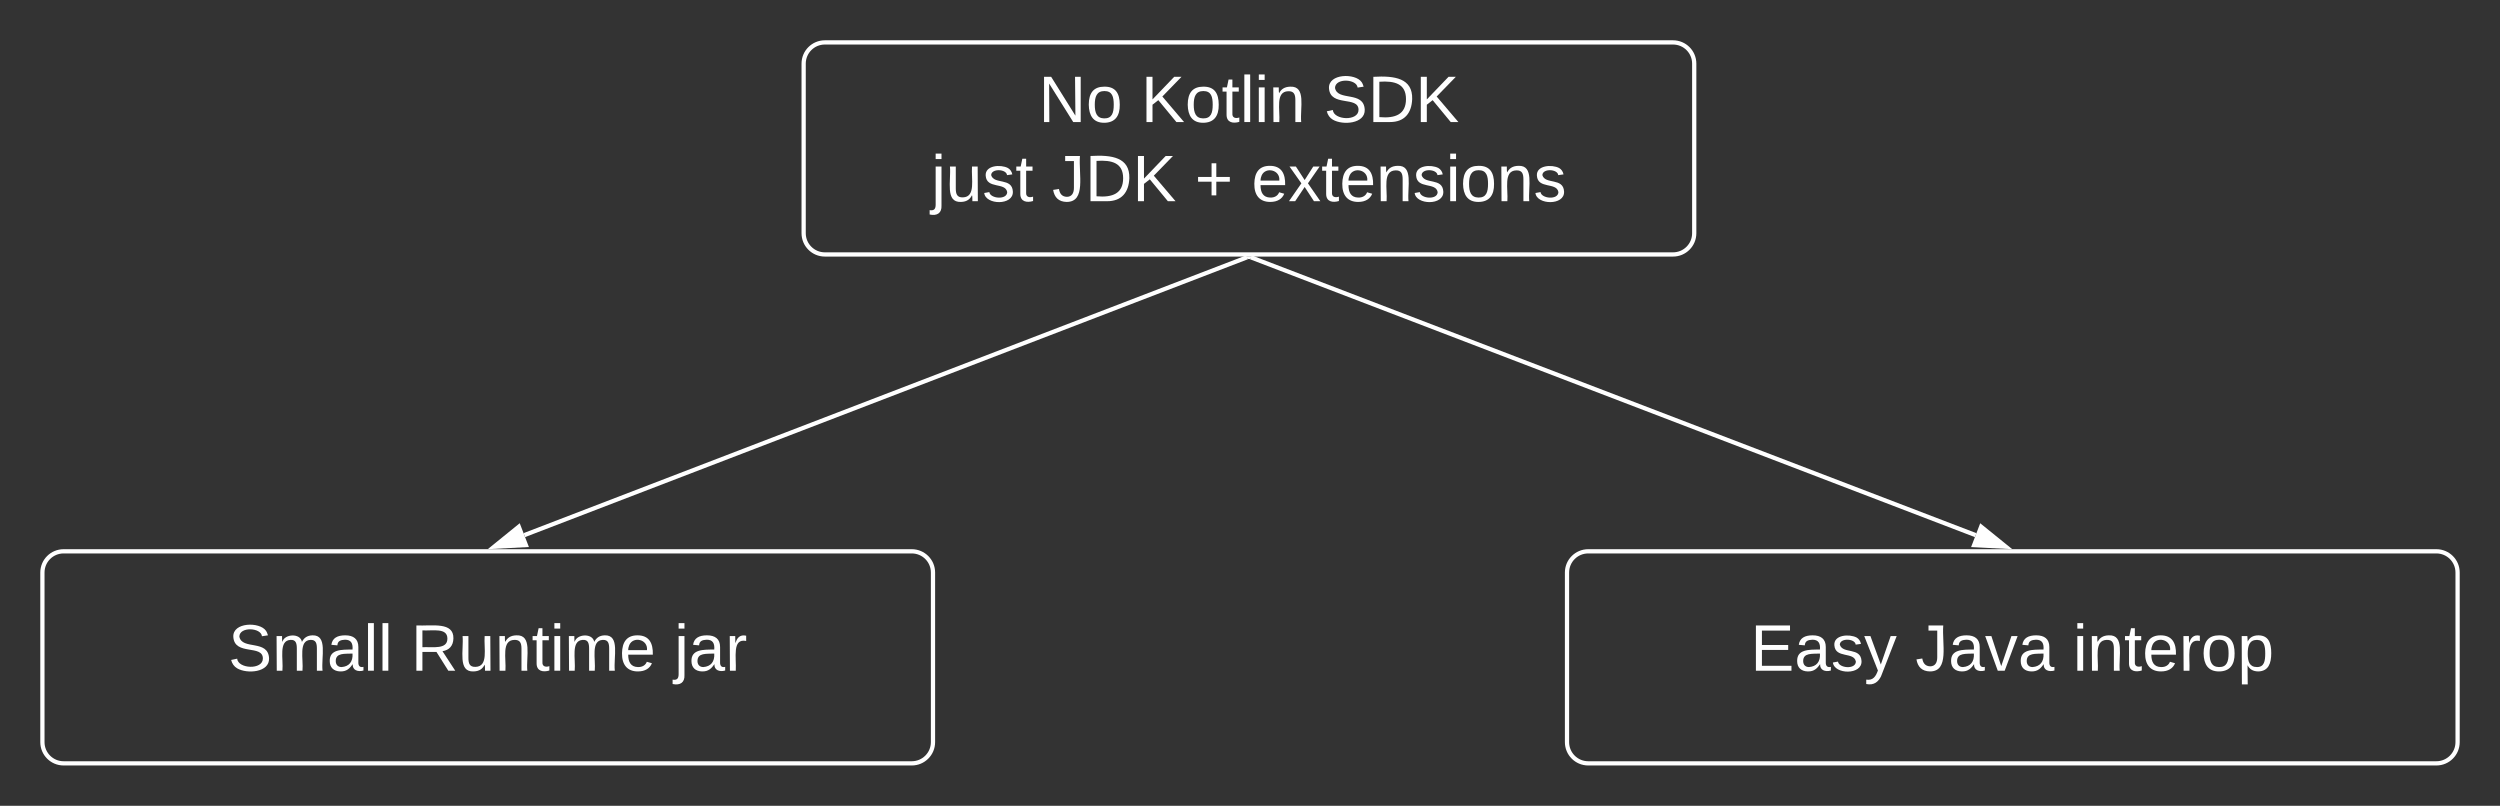 <svg xmlns="http://www.w3.org/2000/svg" xmlns:xlink="http://www.w3.org/1999/xlink" xmlns:lucid="lucid" width="1179" height="380"><rect width="100%" height="100%" fill="#333333" stroke="none"/><g transform="translate(-301 -300)" lucid:page-tab-id="0_0"><path d="M680 330c0-5.52 4.48-10 10-10h400c5.52 0 10 4.48 10 10v80c0 5.52-4.48 10-10 10H690c-5.52 0-10-4.48-10-10z" stroke="#fff" stroke-width="2" fill-opacity="0"/><path d="M710 327.67h360v84.66H710z" stroke="#000" stroke-opacity="0" stroke-width="2" fill-opacity="0"/><use xlink:href="#a" transform="matrix(1,0,0,1,715,332.667) translate(75.79 24.889)"/><use xlink:href="#b" transform="matrix(1,0,0,1,715,332.667) translate(124.099 24.889)"/><use xlink:href="#c" transform="matrix(1,0,0,1,715,332.667) translate(210.346 24.889)"/><use xlink:href="#d" transform="matrix(1,0,0,1,715,332.667) translate(25.191 62.222)"/><use xlink:href="#e" transform="matrix(1,0,0,1,715,332.667) translate(82.142 62.222)"/><use xlink:href="#f" transform="matrix(1,0,0,1,715,332.667) translate(149.463 62.222)"/><use xlink:href="#g" transform="matrix(1,0,0,1,715,332.667) translate(176.253 62.222)"/><path d="M321 570c0-5.52 4.48-10 10-10h400c5.52 0 10 4.48 10 10v80c0 5.52-4.48 10-10 10H331c-5.52 0-10-4.48-10-10z" stroke="#fff" stroke-width="2" fill-opacity="0"/><path d="M351 567.67h360v84.66H351z" stroke="#000" stroke-opacity="0" stroke-width="2" fill-opacity="0"/><use xlink:href="#h" transform="matrix(1,0,0,1,356,572.667) translate(52.63 43.639)"/><use xlink:href="#i" transform="matrix(1,0,0,1,356,572.667) translate(138.79 43.639)"/><use xlink:href="#j" transform="matrix(1,0,0,1,356,572.667) translate(262.975 43.639)"/><path d="M1040 570c0-5.52 4.48-10 10-10h400c5.52 0 10 4.48 10 10v80c0 5.52-4.48 10-10 10h-400c-5.52 0-10-4.48-10-10z" stroke="#fff" stroke-width="2" fill-opacity="0"/><path d="M1070 567.67h360v84.66h-360z" stroke="#000" stroke-opacity="0" stroke-width="2" fill-opacity="0"/><use xlink:href="#k" transform="matrix(1,0,0,1,1075,572.667) translate(51.506 43.639)"/><use xlink:href="#l" transform="matrix(1,0,0,1,1075,572.667) translate(129.284 43.639)"/><use xlink:href="#m" transform="matrix(1,0,0,1,1075,572.667) translate(203.605 43.639)"/><path d="M889.07 421.36l-340.8 131" stroke="#fff" stroke-width="2" fill="none"/><path d="M889.4 422.3l-.5-1.3h3.9zM549 557.05l-14.98.8 11.65-9.46z" fill="#fff"/><path d="M550.43 557.97L531 559l15.1-12.25zm-13.4-1.3l10.54-.55-2.34-6.08z" fill="#fff"/><path d="M890.93 421.36l341.8 131.02" stroke="#fff" stroke-width="2" fill="none"/><path d="M890.6 422.3l-3.4-1.3h3.9zM1246.98 557.84l-14.98-.78 3.32-8.65z" fill="#fff"/><path d="M1250 559l-19.43-1 4.3-11.24zm-16.58-2.86l10.54.54-8.2-6.63z" fill="#fff"/><defs><path fill="#fff" d="M190 0L58-211 59 0H30v-248h39L202-35l-2-213h31V0h-41" id="n"/><path fill="#fff" d="M100-194c62-1 85 37 85 99 1 63-27 99-86 99S16-35 15-95c0-66 28-99 85-99zM99-20c44 1 53-31 53-75 0-43-8-75-51-75s-53 32-53 75 10 74 51 75" id="o"/><g id="a"><use transform="matrix(0.086,0,0,0.086,0,0)" xlink:href="#n"/><use transform="matrix(0.086,0,0,0.086,22.383,0)" xlink:href="#o"/></g><path fill="#fff" d="M194 0L95-120 63-95V0H30v-248h33v124l119-124h40L117-140 236 0h-42" id="p"/><path fill="#fff" d="M59-47c-2 24 18 29 38 22v24C64 9 27 4 27-40v-127H5v-23h24l9-43h21v43h35v23H59v120" id="q"/><path fill="#fff" d="M24 0v-261h32V0H24" id="r"/><path fill="#fff" d="M24-231v-30h32v30H24zM24 0v-190h32V0H24" id="s"/><path fill="#fff" d="M117-194c89-4 53 116 60 194h-32v-121c0-31-8-49-39-48C34-167 62-67 57 0H25l-1-190h30c1 10-1 24 2 32 11-22 29-35 61-36" id="t"/><g id="b"><use transform="matrix(0.086,0,0,0.086,0,0)" xlink:href="#p"/><use transform="matrix(0.086,0,0,0.086,20.741,0)" xlink:href="#o"/><use transform="matrix(0.086,0,0,0.086,38.025,0)" xlink:href="#q"/><use transform="matrix(0.086,0,0,0.086,46.667,0)" xlink:href="#r"/><use transform="matrix(0.086,0,0,0.086,53.494,0)" xlink:href="#s"/><use transform="matrix(0.086,0,0,0.086,60.321,0)" xlink:href="#t"/></g><path fill="#fff" d="M185-189c-5-48-123-54-124 2 14 75 158 14 163 119 3 78-121 87-175 55-17-10-28-26-33-46l33-7c5 56 141 63 141-1 0-78-155-14-162-118-5-82 145-84 179-34 5 7 8 16 11 25" id="u"/><path fill="#fff" d="M30-248c118-7 216 8 213 122C240-48 200 0 122 0H30v-248zM63-27c89 8 146-16 146-99s-60-101-146-95v194" id="v"/><g id="c"><use transform="matrix(0.086,0,0,0.086,0,0)" xlink:href="#u"/><use transform="matrix(0.086,0,0,0.086,20.741,0)" xlink:href="#v"/><use transform="matrix(0.086,0,0,0.086,43.123,0)" xlink:href="#p"/></g><path fill="#fff" d="M24-231v-30h32v30H24zM-9 49c24 4 33-6 33-30v-209h32V24c2 40-23 58-65 49V49" id="w"/><path fill="#fff" d="M84 4C-5 8 30-112 23-190h32v120c0 31 7 50 39 49 72-2 45-101 50-169h31l1 190h-30c-1-10 1-25-2-33-11 22-28 36-60 37" id="x"/><path fill="#fff" d="M135-143c-3-34-86-38-87 0 15 53 115 12 119 90S17 21 10-45l28-5c4 36 97 45 98 0-10-56-113-15-118-90-4-57 82-63 122-42 12 7 21 19 24 35" id="y"/><g id="d"><use transform="matrix(0.086,0,0,0.086,0,0)" xlink:href="#w"/><use transform="matrix(0.086,0,0,0.086,6.827,0)" xlink:href="#x"/><use transform="matrix(0.086,0,0,0.086,24.111,0)" xlink:href="#y"/><use transform="matrix(0.086,0,0,0.086,39.667,0)" xlink:href="#q"/></g><path fill="#fff" d="M153-248C145-148 188 4 80 4 36 3 13-21 6-62l32-5c4 25 16 42 43 43 27 0 39-20 39-49v-147H72v-28h81" id="z"/><g id="e"><use transform="matrix(0.086,0,0,0.086,0,0)" xlink:href="#z"/><use transform="matrix(0.086,0,0,0.086,15.556,0)" xlink:href="#v"/><use transform="matrix(0.086,0,0,0.086,37.938,0)" xlink:href="#p"/></g><path fill="#fff" d="M118-107v75H92v-75H18v-26h74v-75h26v75h74v26h-74" id="A"/><use transform="matrix(0.086,0,0,0.086,0,0)" xlink:href="#A" id="f"/><path fill="#fff" d="M100-194c63 0 86 42 84 106H49c0 40 14 67 53 68 26 1 43-12 49-29l28 8c-11 28-37 45-77 45C44 4 14-33 15-96c1-61 26-98 85-98zm52 81c6-60-76-77-97-28-3 7-6 17-6 28h103" id="B"/><path fill="#fff" d="M141 0L90-78 38 0H4l68-98-65-92h35l48 74 47-74h35l-64 92 68 98h-35" id="C"/><g id="g"><use transform="matrix(0.086,0,0,0.086,0,0)" xlink:href="#B"/><use transform="matrix(0.086,0,0,0.086,17.284,0)" xlink:href="#C"/><use transform="matrix(0.086,0,0,0.086,32.84,0)" xlink:href="#q"/><use transform="matrix(0.086,0,0,0.086,41.481,0)" xlink:href="#B"/><use transform="matrix(0.086,0,0,0.086,58.765,0)" xlink:href="#t"/><use transform="matrix(0.086,0,0,0.086,76.049,0)" xlink:href="#y"/><use transform="matrix(0.086,0,0,0.086,91.605,0)" xlink:href="#s"/><use transform="matrix(0.086,0,0,0.086,98.432,0)" xlink:href="#o"/><use transform="matrix(0.086,0,0,0.086,115.716,0)" xlink:href="#t"/><use transform="matrix(0.086,0,0,0.086,133,0)" xlink:href="#y"/></g><path fill="#fff" d="M210-169c-67 3-38 105-44 169h-31v-121c0-29-5-50-35-48C34-165 62-65 56 0H25l-1-190h30c1 10-1 24 2 32 10-44 99-50 107 0 11-21 27-35 58-36 85-2 47 119 55 194h-31v-121c0-29-5-49-35-48" id="D"/><path fill="#fff" d="M141-36C126-15 110 5 73 4 37 3 15-17 15-53c-1-64 63-63 125-63 3-35-9-54-41-54-24 1-41 7-42 31l-33-3c5-37 33-52 76-52 45 0 72 20 72 64v82c-1 20 7 32 28 27v20c-31 9-61-2-59-35zM48-53c0 20 12 33 32 33 41-3 63-29 60-74-43 2-92-5-92 41" id="E"/><g id="h"><use transform="matrix(0.086,0,0,0.086,0,0)" xlink:href="#u"/><use transform="matrix(0.086,0,0,0.086,20.741,0)" xlink:href="#D"/><use transform="matrix(0.086,0,0,0.086,46.58,0)" xlink:href="#E"/><use transform="matrix(0.086,0,0,0.086,63.864,0)" xlink:href="#r"/><use transform="matrix(0.086,0,0,0.086,70.691,0)" xlink:href="#r"/></g><path fill="#fff" d="M233-177c-1 41-23 64-60 70L243 0h-38l-65-103H63V0H30v-248c88 3 205-21 203 71zM63-129c60-2 137 13 137-47 0-61-80-42-137-45v92" id="F"/><g id="i"><use transform="matrix(0.086,0,0,0.086,0,0)" xlink:href="#F"/><use transform="matrix(0.086,0,0,0.086,22.383,0)" xlink:href="#x"/><use transform="matrix(0.086,0,0,0.086,39.667,0)" xlink:href="#t"/><use transform="matrix(0.086,0,0,0.086,56.951,0)" xlink:href="#q"/><use transform="matrix(0.086,0,0,0.086,65.593,0)" xlink:href="#s"/><use transform="matrix(0.086,0,0,0.086,72.42,0)" xlink:href="#D"/><use transform="matrix(0.086,0,0,0.086,98.259,0)" xlink:href="#B"/></g><path fill="#fff" d="M114-163C36-179 61-72 57 0H25l-1-190h30c1 12-1 29 2 39 6-27 23-49 58-41v29" id="G"/><g id="j"><use transform="matrix(0.086,0,0,0.086,0,0)" xlink:href="#w"/><use transform="matrix(0.086,0,0,0.086,6.827,0)" xlink:href="#E"/><use transform="matrix(0.086,0,0,0.086,24.111,0)" xlink:href="#G"/></g><path fill="#fff" d="M30 0v-248h187v28H63v79h144v27H63v87h162V0H30" id="H"/><path fill="#fff" d="M179-190L93 31C79 59 56 82 12 73V49c39 6 53-20 64-50L1-190h34L92-34l54-156h33" id="I"/><g id="k"><use transform="matrix(0.086,0,0,0.086,0,0)" xlink:href="#H"/><use transform="matrix(0.086,0,0,0.086,20.741,0)" xlink:href="#E"/><use transform="matrix(0.086,0,0,0.086,38.025,0)" xlink:href="#y"/><use transform="matrix(0.086,0,0,0.086,53.58,0)" xlink:href="#I"/></g><path fill="#fff" d="M108 0H70L1-190h34L89-25l56-165h34" id="J"/><g id="l"><use transform="matrix(0.086,0,0,0.086,0,0)" xlink:href="#z"/><use transform="matrix(0.086,0,0,0.086,15.556,0)" xlink:href="#E"/><use transform="matrix(0.086,0,0,0.086,32.84,0)" xlink:href="#J"/><use transform="matrix(0.086,0,0,0.086,48.395,0)" xlink:href="#E"/></g><path fill="#fff" d="M115-194c55 1 70 41 70 98S169 2 115 4C84 4 66-9 55-30l1 105H24l-1-265h31l2 30c10-21 28-34 59-34zm-8 174c40 0 45-34 45-75s-6-73-45-74c-42 0-51 32-51 76 0 43 10 73 51 73" id="K"/><g id="m"><use transform="matrix(0.086,0,0,0.086,0,0)" xlink:href="#s"/><use transform="matrix(0.086,0,0,0.086,6.827,0)" xlink:href="#t"/><use transform="matrix(0.086,0,0,0.086,24.111,0)" xlink:href="#q"/><use transform="matrix(0.086,0,0,0.086,32.753,0)" xlink:href="#B"/><use transform="matrix(0.086,0,0,0.086,50.037,0)" xlink:href="#G"/><use transform="matrix(0.086,0,0,0.086,60.321,0)" xlink:href="#o"/><use transform="matrix(0.086,0,0,0.086,77.605,0)" xlink:href="#K"/></g></defs></g></svg>
